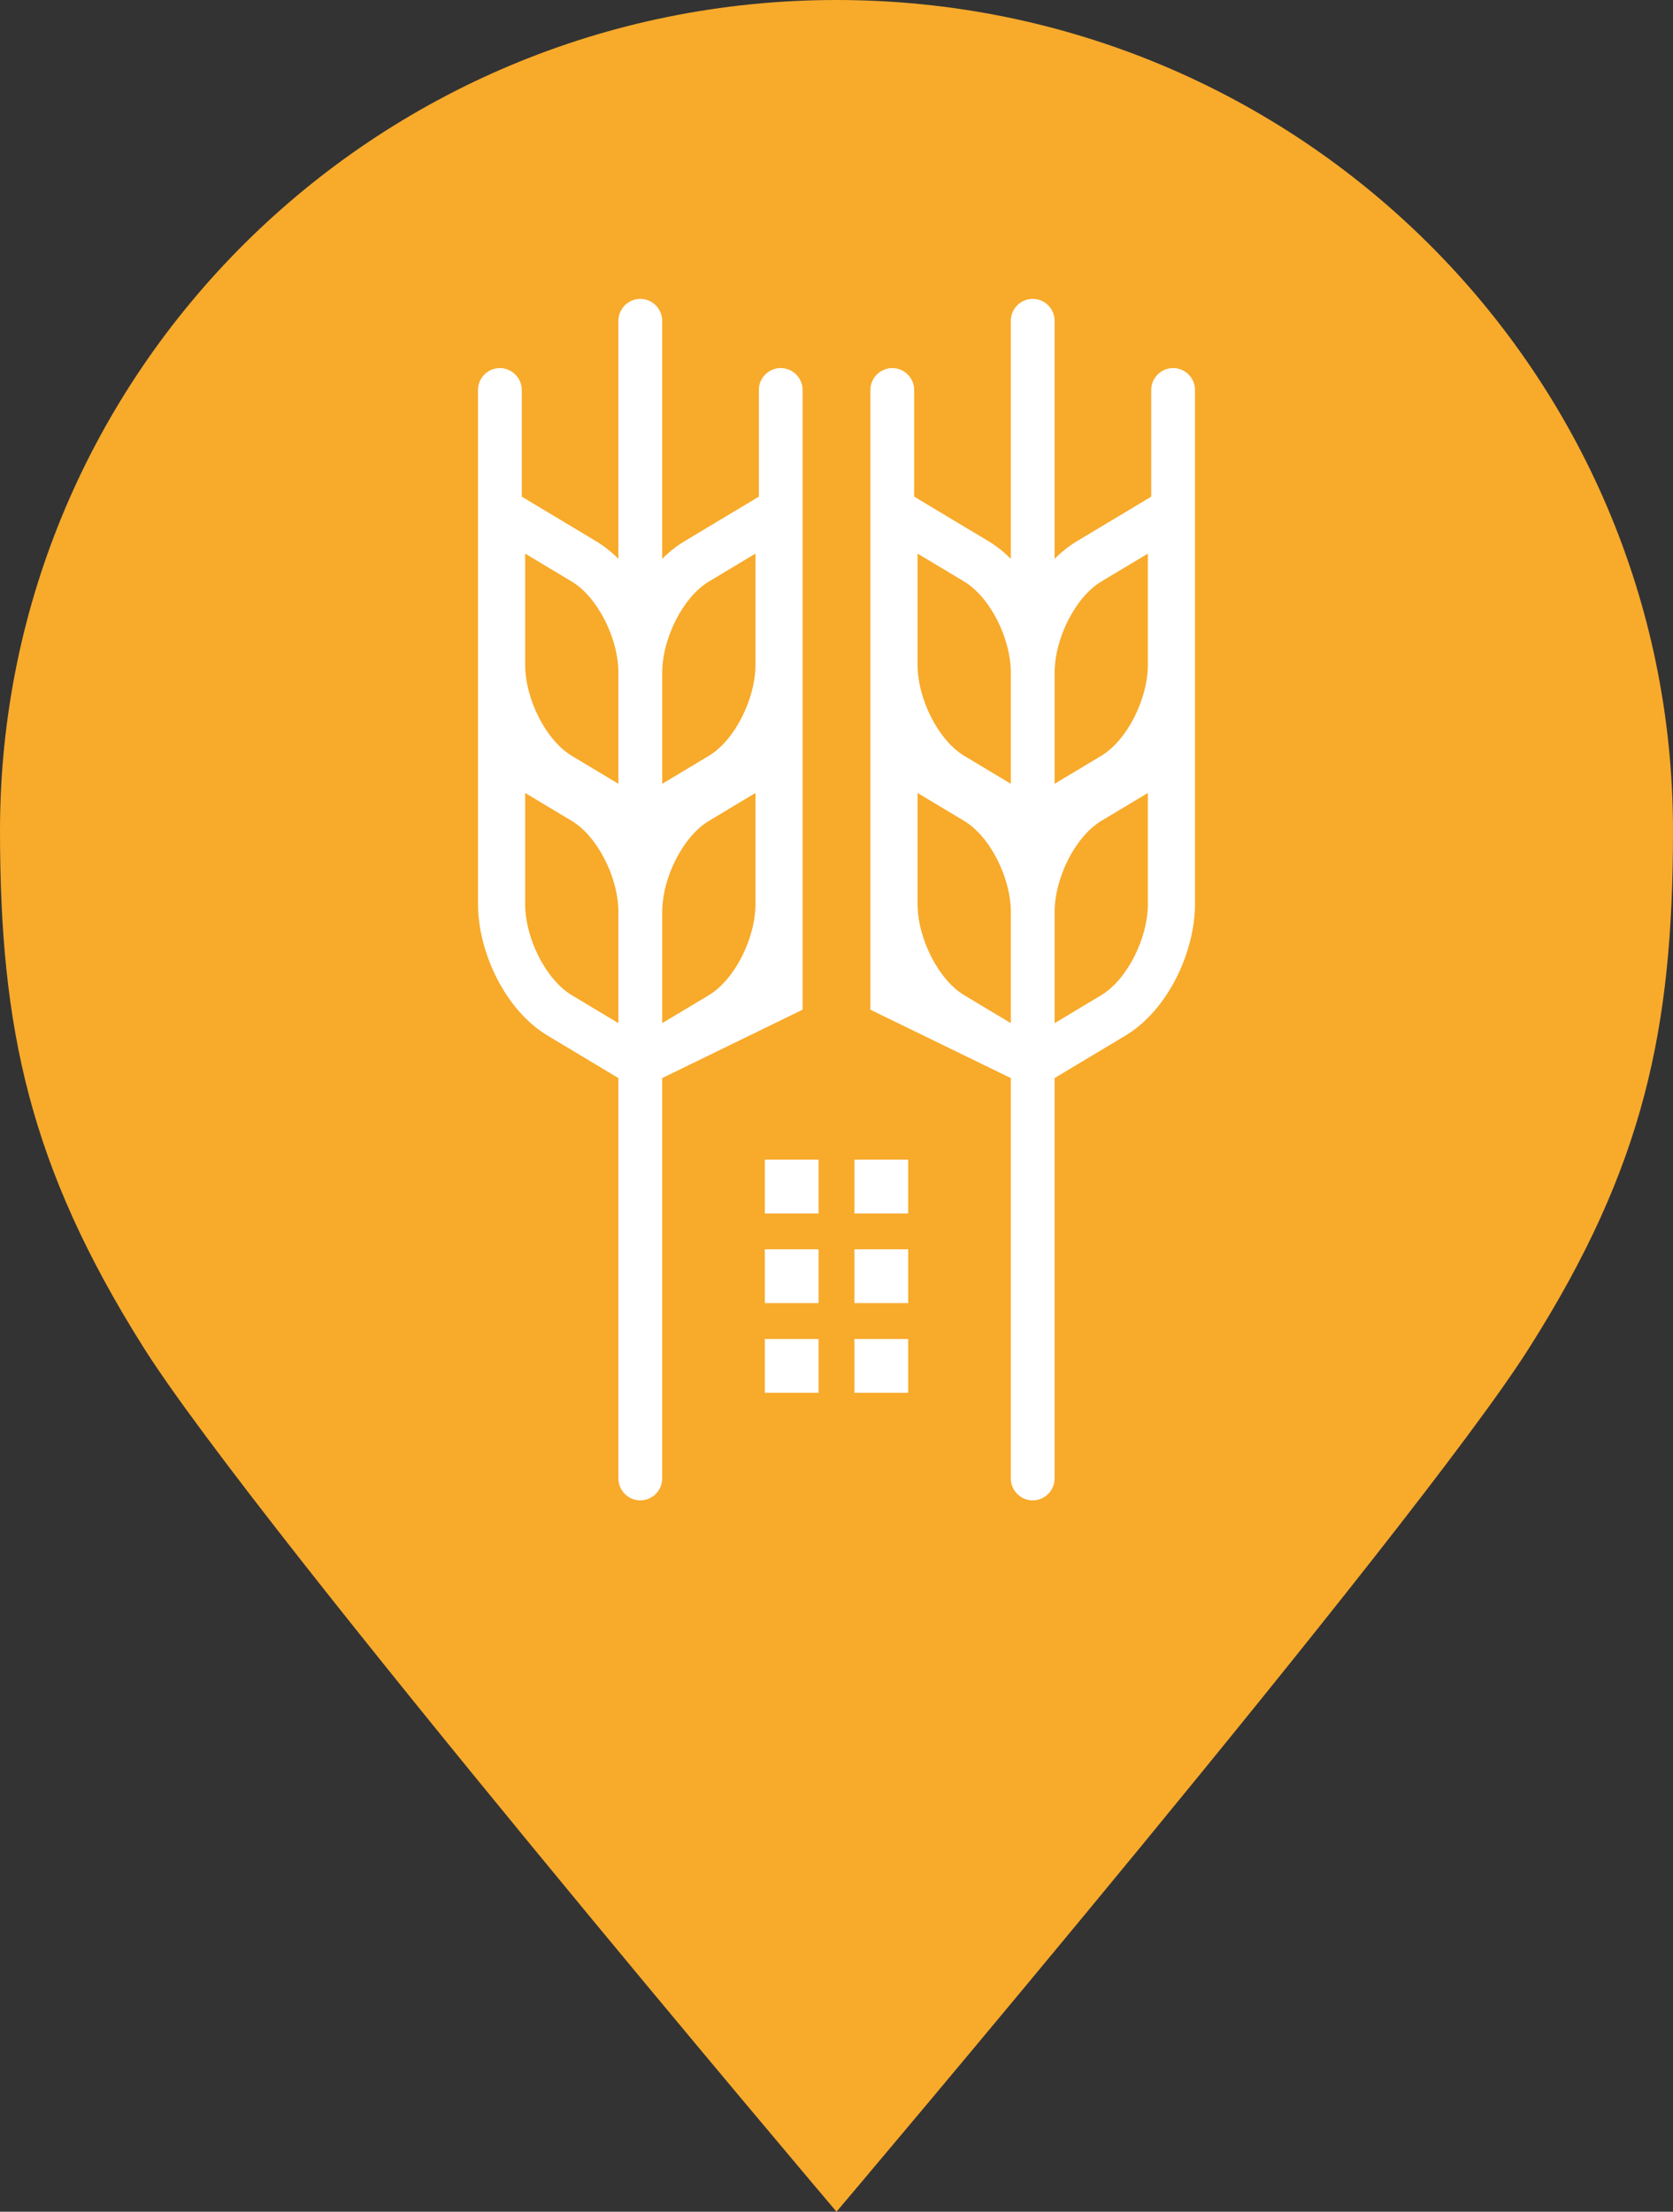 <svg width="56" height="74" viewBox="0 0 56 74" fill="none" xmlns="http://www.w3.org/2000/svg">
<rect x="0" y="0" width="56" height="74" fill="#333333" stroke="none"/>
<path d="M28 0C43.473 0 56 12.435 56 27.794C56 34.432 55.026 39.034 51.209 45.061C47.418 51.088 28 74 28 74C28 74 8.582 51.088 4.79 45.061C0.999 39.034 0 34.432 0 27.794C0 12.435 12.527 0 28 0Z" fill="#F8AA2B"/>
<path fill-rule="evenodd" clip-rule="evenodd" d="M25.288 18.522L23.727 19.458C22.868 19.973 22.166 21.349 22.166 22.516V24.463V26.225L23.727 25.288C24.586 24.774 25.288 23.398 25.288 22.231V18.522ZM17.578 26.531L19.139 27.467C19.998 27.982 20.7 29.357 20.7 30.524V34.233L19.139 33.297C18.28 32.782 17.578 31.406 17.578 30.239V26.531ZM25.288 26.531L23.727 27.467C22.868 27.982 22.166 29.357 22.166 30.524V34.233L23.727 33.297C24.586 32.782 25.288 31.406 25.288 30.239V26.531ZM17.578 18.522L19.139 19.458C19.998 19.973 20.7 21.349 20.7 22.516V24.463V26.225L19.139 25.288C18.28 24.774 17.578 23.398 17.578 22.231V18.522ZM38.423 18.522L36.862 19.458C36.003 19.973 35.301 21.349 35.301 22.516V24.463V26.225L36.862 25.288C37.721 24.774 38.423 23.398 38.423 22.231V18.522ZM30.713 26.531L32.274 27.467C33.133 27.982 33.836 29.357 33.836 30.524V34.233L32.274 33.297C31.416 32.782 30.713 31.406 30.713 30.239L30.713 26.531ZM38.423 26.531L36.862 27.467C36.003 27.982 35.301 29.357 35.301 30.524V34.233L36.862 33.297C37.721 32.782 38.423 31.406 38.423 30.239V26.531ZM30.713 18.522L32.274 19.458C33.133 19.973 33.836 21.349 33.836 22.516V24.463V26.225L32.274 25.288C31.416 24.774 30.713 23.398 30.713 22.231L30.713 18.522ZM33.836 36.071L29.135 33.783V30.24V22.991V15.739V13.047C29.135 12.645 29.465 12.316 29.867 12.316C30.27 12.316 30.6 12.645 30.6 13.047V16.617L33.086 18.107C33.355 18.268 33.606 18.469 33.836 18.7V10.732C33.836 10.329 34.165 10 34.568 10C34.971 10 35.3 10.329 35.3 10.732V18.699C35.53 18.469 35.781 18.268 36.05 18.107L38.535 16.617V13.047C38.535 12.644 38.865 12.315 39.268 12.315C39.671 12.315 40 12.644 40 13.047V15.738V22.69V25.147V30.239C40 31.863 39.087 33.8 37.673 34.648L35.412 36.003L35.3 36.071V49.468C35.3 49.871 34.97 50.2 34.567 50.2C34.164 50.2 33.835 49.871 33.835 49.468L33.836 36.071ZM30.4 38.8H28.6V40.6H30.4V38.8ZM27.4 41.8H25.6V43.6H27.4V41.8ZM30.4 41.8H28.6V43.6H30.4V41.8ZM27.4 38.8H25.6V40.6H27.4V38.8ZM22.165 18.699C22.395 18.469 22.646 18.268 22.915 18.107L25.401 16.617V13.047C25.401 12.644 25.73 12.315 26.133 12.315C26.536 12.315 26.865 12.644 26.865 13.047V15.738V22.69V25.147V30.239V33.782L22.165 36.071V49.468C22.165 49.871 21.835 50.2 21.433 50.2C21.03 50.2 20.7 49.871 20.7 49.468V36.071L20.588 36.003L18.327 34.648C16.913 33.8 16 31.863 16 30.239V22.991V15.739V13.047C16 12.645 16.329 12.316 16.732 12.316C17.135 12.316 17.465 12.645 17.465 13.047V16.617L19.95 18.107C20.219 18.268 20.47 18.469 20.7 18.7V10.732C20.7 10.329 21.029 10 21.432 10C21.835 10 22.165 10.329 22.165 10.732V18.699H22.165Z" fill="white"/>
<path d="M25.6 44.8H27.4V46.6H25.6V44.8Z" fill="white"/>
<path d="M28.6 44.8H30.4V46.6H28.6V44.8Z" fill="white"/>
</svg>
